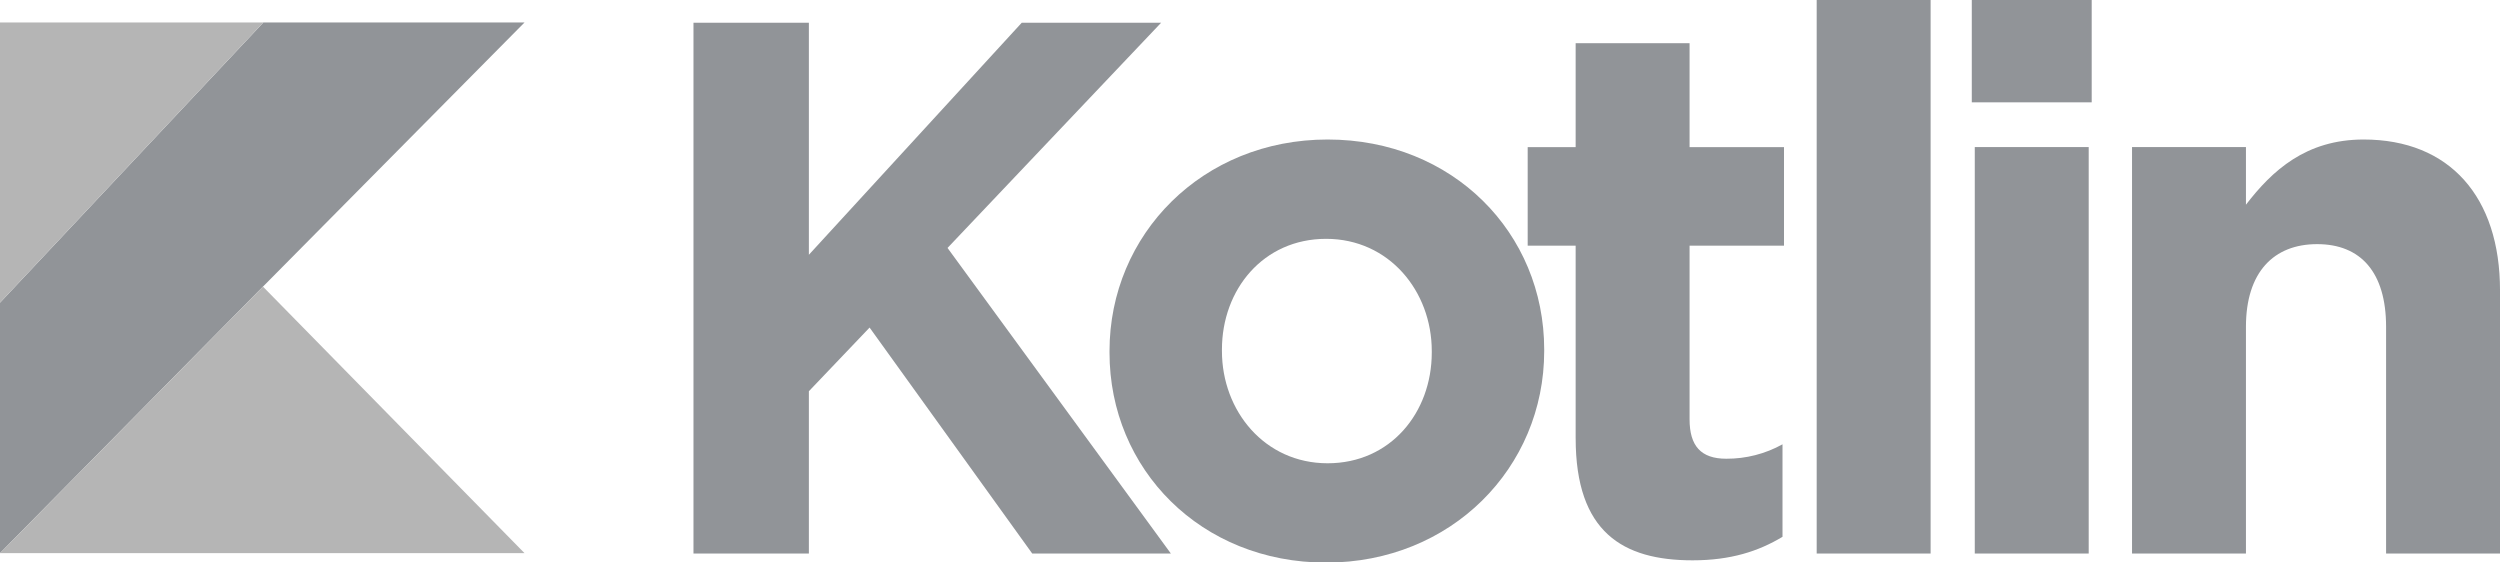 <svg width="200" height="45" viewBox="0 0 200 45" fill="none" xmlns="http://www.w3.org/2000/svg">
<g clip-path="url(#clip0_1118_500)">
<path d="M55.477 1.82H64.71V20.382L81.738 1.82H92.889L75.802 19.835L93.668 44.281H82.577L69.567 26.205L64.71 31.299V44.28H55.478V1.82H55.477Z" fill="#919498"/>
<path d="M88.761 28.206V28.085C88.761 18.743 96.196 11.161 106.209 11.161C116.221 11.161 123.536 18.622 123.536 27.963V28.085C123.536 37.426 116.101 45.008 106.089 45.008C96.076 45.008 88.761 37.547 88.761 28.206ZM114.542 28.206V28.085C114.542 23.292 111.125 19.107 106.089 19.107C101.052 19.107 97.755 23.171 97.755 27.963V28.085C97.755 32.876 101.172 37.062 106.209 37.062C111.245 37.062 114.542 32.998 114.542 28.206Z" fill="#919498"/>
<path d="M126.052 35.06V19.653H122.215V11.768H126.052V3.458H135.166V11.768H142.72V19.654H135.166V33.544C135.166 35.667 136.065 36.698 138.103 36.698C139.675 36.706 141.222 36.31 142.6 35.545V42.946C140.681 44.099 138.463 44.826 135.406 44.826C129.83 44.826 126.053 42.582 126.053 35.061L126.052 35.06ZM145.335 0H154.449V44.28H145.335V0ZM157.743 0H167.336V8.189H157.743V0ZM157.983 11.767H167.096V44.28H157.982V11.767H157.983ZM170.562 11.767H179.676V16.377C181.774 13.648 184.472 11.161 189.089 11.161C195.984 11.161 200.001 15.771 200.001 23.232V44.28H190.887V26.143C190.887 21.776 188.849 19.531 185.372 19.531C181.894 19.531 179.676 21.776 179.676 26.143V44.28H170.562V11.767Z" fill="#919498"/>
<path d="M21.067 1.799L0 24.213V44.251L21.037 22.93L41.961 1.799H21.067Z" fill="#919498"/>
<path d="M0 44.251L21.037 22.93L41.961 44.251H0Z" fill="#B5B5B5"/>
<path d="M0 1.799H21.067L0 24.213V1.799Z" fill="#B5B5B5"/>
</g>
<defs>
<clipPath id="clip0_1118_500">
<rect width="200" height="45.008" fill="white"/>
</clipPath>
</defs>
</svg>
